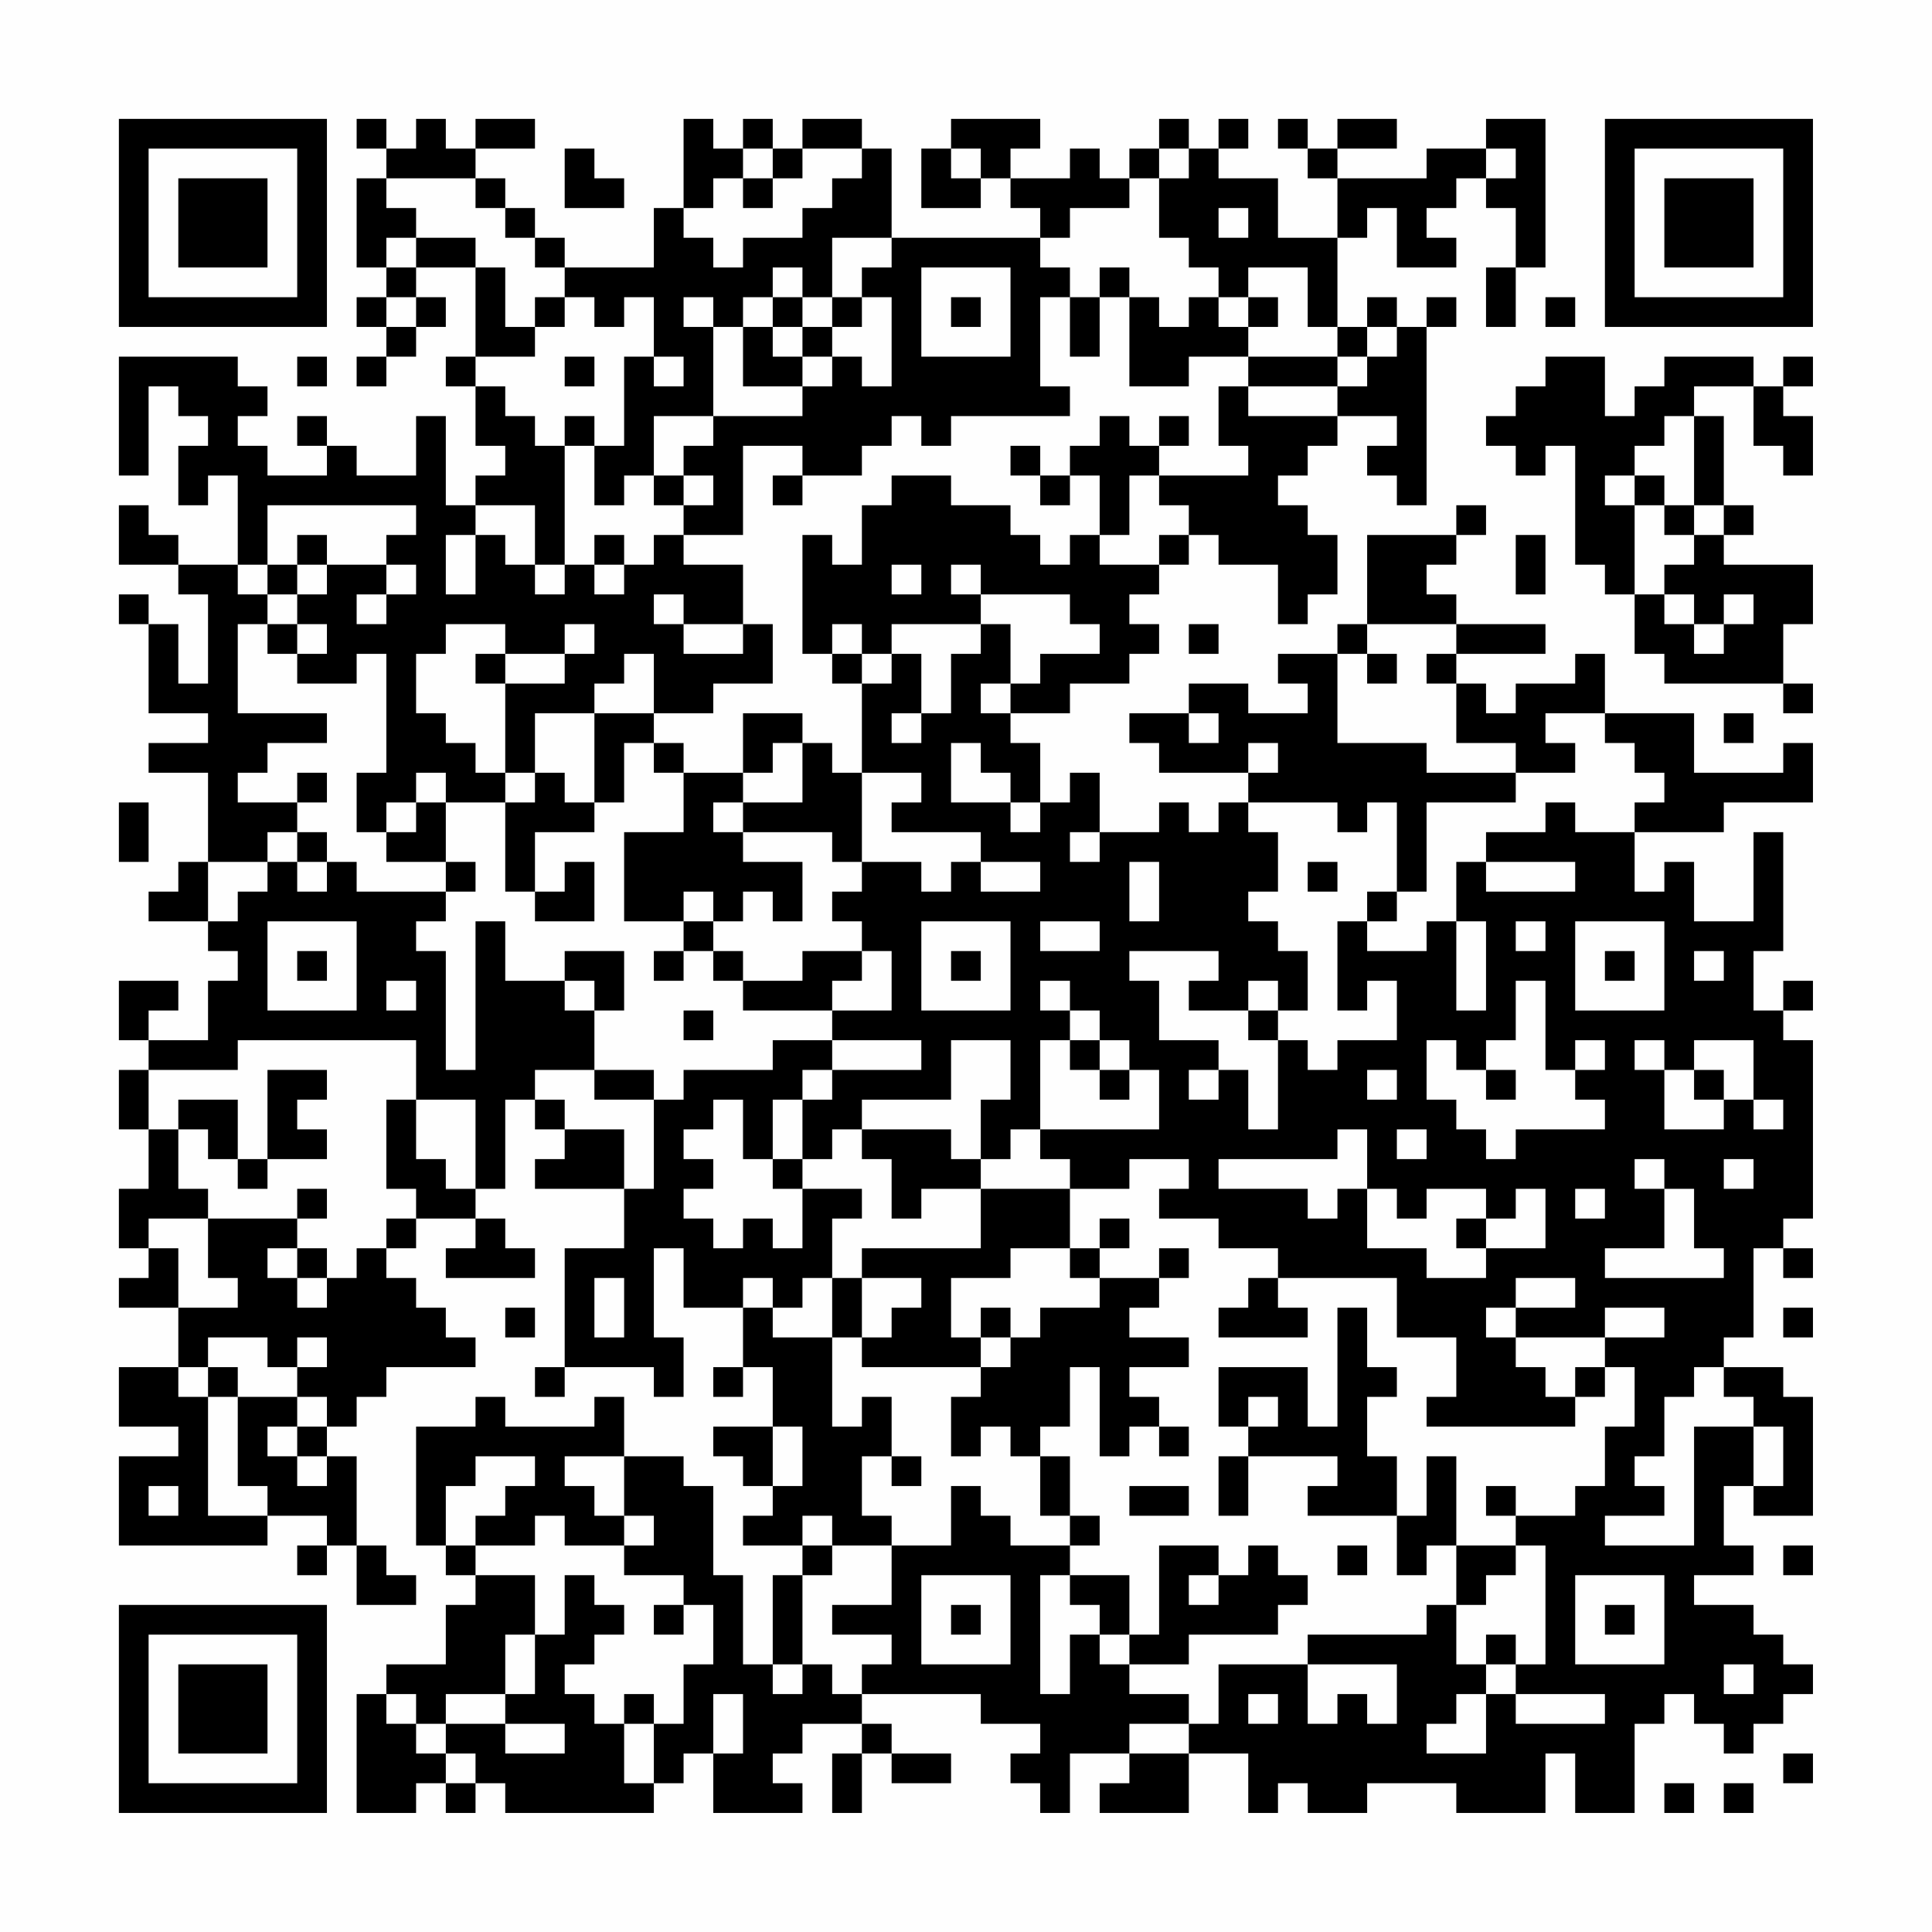 <?xml version="1.0" encoding="UTF-8"?>
<svg xmlns="http://www.w3.org/2000/svg" version="1.1" width="300" height="300" viewBox="0 0 300 300"><rect x="0" y="0" width="300" height="300" fill="#fefefe"/><g transform="scale(4.615)"><g transform="translate(4,4)"><path fill-rule="evenodd" d="M8 0L8 1L9 1L9 2L8 2L8 5L9 5L9 6L8 6L8 7L9 7L9 8L8 8L8 9L9 9L9 8L10 8L10 7L11 7L11 6L10 6L10 5L12 5L12 8L11 8L11 9L12 9L12 11L13 11L13 12L12 12L12 13L11 13L11 10L10 10L10 12L8 12L8 11L7 11L7 10L6 10L6 11L7 11L7 12L5 12L5 11L4 11L4 10L5 10L5 9L4 9L4 8L0 8L0 12L1 12L1 9L2 9L2 10L3 10L3 11L2 11L2 13L3 13L3 12L4 12L4 15L2 15L2 14L1 14L1 13L0 13L0 15L2 15L2 16L3 16L3 19L2 19L2 17L1 17L1 16L0 16L0 17L1 17L1 20L3 20L3 21L1 21L1 22L3 22L3 25L2 25L2 26L1 26L1 27L3 27L3 28L4 28L4 29L3 29L3 31L1 31L1 30L2 30L2 29L0 29L0 31L1 31L1 32L0 32L0 34L1 34L1 36L0 36L0 38L1 38L1 39L0 39L0 40L2 40L2 42L0 42L0 44L2 44L2 45L0 45L0 48L5 48L5 47L7 47L7 48L6 48L6 49L7 49L7 48L8 48L8 50L10 50L10 49L9 49L9 48L8 48L8 45L7 45L7 44L8 44L8 43L9 43L9 42L12 42L12 41L11 41L11 40L10 40L10 39L9 39L9 38L10 38L10 37L12 37L12 38L11 38L11 39L14 39L14 38L13 38L13 37L12 37L12 36L13 36L13 33L14 33L14 34L15 34L15 35L14 35L14 36L17 36L17 38L15 38L15 42L14 42L14 43L15 43L15 42L18 42L18 43L19 43L19 41L18 41L18 38L19 38L19 40L21 40L21 42L20 42L20 43L21 43L21 42L22 42L22 44L20 44L20 45L21 45L21 46L22 46L22 47L21 47L21 48L23 48L23 49L22 49L22 52L21 52L21 49L20 49L20 46L19 46L19 45L17 45L17 43L16 43L16 44L13 44L13 43L12 43L12 44L10 44L10 48L11 48L11 49L12 49L12 50L11 50L11 52L9 52L9 53L8 53L8 57L10 57L10 56L11 56L11 57L12 57L12 56L13 56L13 57L18 57L18 56L19 56L19 55L20 55L20 57L23 57L23 56L22 56L22 55L23 55L23 54L25 54L25 55L24 55L24 57L25 57L25 55L26 55L26 56L28 56L28 55L26 55L26 54L25 54L25 53L29 53L29 54L31 54L31 55L30 55L30 56L31 56L31 57L32 57L32 55L34 55L34 56L33 56L33 57L36 57L36 55L38 55L38 57L39 57L39 56L40 56L40 57L42 57L42 56L45 56L45 57L48 57L48 55L49 55L49 57L51 57L51 54L52 54L52 53L53 53L53 54L54 54L54 55L55 55L55 54L56 54L56 53L57 53L57 52L56 52L56 51L55 51L55 50L53 50L53 49L55 49L55 48L54 48L54 46L55 46L55 47L57 47L57 43L56 43L56 42L54 42L54 41L55 41L55 38L56 38L56 39L57 39L57 38L56 38L56 37L57 37L57 31L56 31L56 30L57 30L57 29L56 29L56 30L55 30L55 28L56 28L56 24L55 24L55 27L53 27L53 25L52 25L52 26L51 26L51 24L54 24L54 23L57 23L57 21L56 21L56 22L53 22L53 20L50 20L50 18L49 18L49 19L47 19L47 20L46 20L46 19L45 19L45 18L48 18L48 17L45 17L45 16L44 16L44 15L45 15L45 14L46 14L46 13L45 13L45 14L42 14L42 17L41 17L41 18L39 18L39 19L40 19L40 20L38 20L38 19L36 19L36 20L34 20L34 21L35 21L35 22L38 22L38 23L37 23L37 24L36 24L36 23L35 23L35 24L33 24L33 22L32 22L32 23L31 23L31 21L30 21L30 20L32 20L32 19L34 19L34 18L35 18L35 17L34 17L34 16L35 16L35 15L36 15L36 14L37 14L37 15L39 15L39 17L40 17L40 16L41 16L41 14L40 14L40 13L39 13L39 12L40 12L40 11L41 11L41 10L43 10L43 11L42 11L42 12L43 12L43 13L44 13L44 7L45 7L45 6L44 6L44 7L43 7L43 6L42 6L42 7L41 7L41 4L42 4L42 3L43 3L43 5L45 5L45 4L44 4L44 3L45 3L45 2L46 2L46 3L47 3L47 5L46 5L46 7L47 7L47 5L48 5L48 0L46 0L46 1L44 1L44 2L41 2L41 1L43 1L43 0L41 0L41 1L40 1L40 0L39 0L39 1L40 1L40 2L41 2L41 4L39 4L39 2L37 2L37 1L38 1L38 0L37 0L37 1L36 1L36 0L35 0L35 1L34 1L34 2L33 2L33 1L32 1L32 2L30 2L30 1L31 1L31 0L28 0L28 1L27 1L27 3L29 3L29 2L30 2L30 3L31 3L31 4L26 4L26 1L25 1L25 0L23 0L23 1L22 1L22 0L21 0L21 1L20 1L20 0L19 0L19 3L18 3L18 5L15 5L15 4L14 4L14 3L13 3L13 2L12 2L12 1L14 1L14 0L12 0L12 1L11 1L11 0L10 0L10 1L9 1L9 0ZM15 1L15 3L17 3L17 2L16 2L16 1ZM21 1L21 2L20 2L20 3L19 3L19 4L20 4L20 5L21 5L21 4L23 4L23 3L24 3L24 2L25 2L25 1L23 1L23 2L22 2L22 1ZM28 1L28 2L29 2L29 1ZM35 1L35 2L34 2L34 3L32 3L32 4L31 4L31 5L32 5L32 6L31 6L31 9L32 9L32 10L28 10L28 11L27 11L27 10L26 10L26 11L25 11L25 12L23 12L23 11L21 11L21 14L19 14L19 13L20 13L20 12L19 12L19 11L20 11L20 10L23 10L23 9L24 9L24 8L25 8L25 9L26 9L26 6L25 6L25 5L26 5L26 4L24 4L24 6L23 6L23 5L22 5L22 6L21 6L21 7L20 7L20 6L19 6L19 7L20 7L20 10L18 10L18 12L17 12L17 13L16 13L16 11L17 11L17 8L18 8L18 9L19 9L19 8L18 8L18 6L17 6L17 7L16 7L16 6L15 6L15 5L14 5L14 4L13 4L13 3L12 3L12 2L9 2L9 3L10 3L10 4L9 4L9 5L10 5L10 4L12 4L12 5L13 5L13 7L14 7L14 8L12 8L12 9L13 9L13 10L14 10L14 11L15 11L15 15L14 15L14 13L12 13L12 14L11 14L11 16L12 16L12 14L13 14L13 15L14 15L14 16L15 16L15 15L16 15L16 16L17 16L17 15L18 15L18 14L19 14L19 15L21 15L21 17L19 17L19 16L18 16L18 17L19 17L19 18L21 18L21 17L22 17L22 19L20 19L20 20L18 20L18 18L17 18L17 19L16 19L16 20L14 20L14 22L13 22L13 19L15 19L15 18L16 18L16 17L15 17L15 18L13 18L13 17L11 17L11 18L10 18L10 20L11 20L11 21L12 21L12 22L13 22L13 23L11 23L11 22L10 22L10 23L9 23L9 24L8 24L8 22L9 22L9 18L8 18L8 19L6 19L6 18L7 18L7 17L6 17L6 16L7 16L7 15L9 15L9 16L8 16L8 17L9 17L9 16L10 16L10 15L9 15L9 14L10 14L10 13L5 13L5 15L4 15L4 16L5 16L5 17L4 17L4 20L7 20L7 21L5 21L5 22L4 22L4 23L6 23L6 24L5 24L5 25L3 25L3 27L4 27L4 26L5 26L5 25L6 25L6 26L7 26L7 25L8 25L8 26L11 26L11 27L10 27L10 28L11 28L11 32L12 32L12 27L13 27L13 29L15 29L15 30L16 30L16 32L14 32L14 33L15 33L15 34L17 34L17 36L18 36L18 33L19 33L19 32L22 32L22 31L24 31L24 32L23 32L23 33L22 33L22 35L21 35L21 33L20 33L20 34L19 34L19 35L20 35L20 36L19 36L19 37L20 37L20 38L21 38L21 37L22 37L22 38L23 38L23 36L25 36L25 37L24 37L24 39L23 39L23 40L22 40L22 39L21 39L21 40L22 40L22 41L24 41L24 44L25 44L25 43L26 43L26 45L25 45L25 47L26 47L26 48L24 48L24 47L23 47L23 48L24 48L24 49L23 49L23 52L22 52L22 53L23 53L23 52L24 52L24 53L25 53L25 52L26 52L26 51L24 51L24 50L26 50L26 48L28 48L28 46L29 46L29 47L30 47L30 48L32 48L32 49L31 49L31 53L32 53L32 51L33 51L33 52L34 52L34 53L36 53L36 54L34 54L34 55L36 55L36 54L37 54L37 52L40 52L40 54L41 54L41 53L42 53L42 54L43 54L43 52L40 52L40 51L44 51L44 50L45 50L45 52L46 52L46 53L45 53L45 54L44 54L44 55L46 55L46 53L47 53L47 54L50 54L50 53L47 53L47 52L48 52L48 48L47 48L47 47L49 47L49 46L50 46L50 44L51 44L51 42L50 42L50 41L52 41L52 40L50 40L50 41L47 41L47 40L49 40L49 39L47 39L47 40L46 40L46 41L47 41L47 42L48 42L48 43L49 43L49 44L44 44L44 43L45 43L45 41L43 41L43 39L39 39L39 38L37 38L37 37L35 37L35 36L36 36L36 35L34 35L34 36L32 36L32 35L31 35L31 34L35 34L35 32L34 32L34 31L33 31L33 30L32 30L32 29L31 29L31 30L32 30L32 31L31 31L31 34L30 34L30 35L29 35L29 33L30 33L30 31L28 31L28 33L25 33L25 34L24 34L24 35L23 35L23 33L24 33L24 32L27 32L27 31L24 31L24 30L26 30L26 28L25 28L25 27L24 27L24 26L25 26L25 25L27 25L27 26L28 26L28 25L29 25L29 26L31 26L31 25L29 25L29 24L26 24L26 23L27 23L27 22L25 22L25 19L26 19L26 18L27 18L27 20L26 20L26 21L27 21L27 20L28 20L28 18L29 18L29 17L30 17L30 19L29 19L29 20L30 20L30 19L31 19L31 18L33 18L33 17L32 17L32 16L29 16L29 15L28 15L28 16L29 16L29 17L26 17L26 18L25 18L25 17L24 17L24 18L23 18L23 14L24 14L24 15L25 15L25 13L26 13L26 12L28 12L28 13L30 13L30 14L31 14L31 15L32 15L32 14L33 14L33 15L35 15L35 14L36 14L36 13L35 13L35 12L38 12L38 11L37 11L37 9L38 9L38 10L41 10L41 9L42 9L42 8L43 8L43 7L42 7L42 8L41 8L41 7L40 7L40 5L38 5L38 6L37 6L37 5L36 5L36 4L35 4L35 2L36 2L36 1ZM46 1L46 2L47 2L47 1ZM21 2L21 3L22 3L22 2ZM37 3L37 4L38 4L38 3ZM27 5L27 8L30 8L30 5ZM33 5L33 6L32 6L32 8L33 8L33 6L34 6L34 9L36 9L36 8L38 8L38 9L41 9L41 8L38 8L38 7L39 7L39 6L38 6L38 7L37 7L37 6L36 6L36 7L35 7L35 6L34 6L34 5ZM9 6L9 7L10 7L10 6ZM14 6L14 7L15 7L15 6ZM22 6L22 7L21 7L21 9L23 9L23 8L24 8L24 7L25 7L25 6L24 6L24 7L23 7L23 6ZM28 6L28 7L29 7L29 6ZM48 6L48 7L49 7L49 6ZM22 7L22 8L23 8L23 7ZM6 8L6 9L7 9L7 8ZM15 8L15 9L16 9L16 8ZM48 8L48 9L47 9L47 10L46 10L46 11L47 11L47 12L48 12L48 11L49 11L49 15L50 15L50 16L51 16L51 18L52 18L52 19L56 19L56 20L57 20L57 19L56 19L56 17L57 17L57 15L54 15L54 14L55 14L55 13L54 13L54 10L53 10L53 9L55 9L55 11L56 11L56 12L57 12L57 10L56 10L56 9L57 9L57 8L56 8L56 9L55 9L55 8L52 8L52 9L51 9L51 10L50 10L50 8ZM15 10L15 11L16 11L16 10ZM33 10L33 11L32 11L32 12L31 12L31 11L30 11L30 12L31 12L31 13L32 13L32 12L33 12L33 14L34 14L34 12L35 12L35 11L36 11L36 10L35 10L35 11L34 11L34 10ZM52 10L52 11L51 11L51 12L50 12L50 13L51 13L51 16L52 16L52 17L53 17L53 18L54 18L54 17L55 17L55 16L54 16L54 17L53 17L53 16L52 16L52 15L53 15L53 14L54 14L54 13L53 13L53 10ZM18 12L18 13L19 13L19 12ZM22 12L22 13L23 13L23 12ZM51 12L51 13L52 13L52 14L53 14L53 13L52 13L52 12ZM6 14L6 15L5 15L5 16L6 16L6 15L7 15L7 14ZM16 14L16 15L17 15L17 14ZM47 14L47 16L48 16L48 14ZM26 15L26 16L27 16L27 15ZM5 17L5 18L6 18L6 17ZM36 17L36 18L37 18L37 17ZM42 17L42 18L41 18L41 21L44 21L44 22L47 22L47 23L44 23L44 26L43 26L43 23L42 23L42 24L41 24L41 23L38 23L38 24L39 24L39 26L38 26L38 27L39 27L39 28L40 28L40 30L39 30L39 29L38 29L38 30L36 30L36 29L37 29L37 28L34 28L34 29L35 29L35 31L37 31L37 32L36 32L36 33L37 33L37 32L38 32L38 34L39 34L39 31L40 31L40 32L41 32L41 31L43 31L43 29L42 29L42 30L41 30L41 27L42 27L42 28L44 28L44 27L45 27L45 30L46 30L46 27L45 27L45 25L46 25L46 26L49 26L49 25L46 25L46 24L48 24L48 23L49 23L49 24L51 24L51 23L52 23L52 22L51 22L51 21L50 21L50 20L48 20L48 21L49 21L49 22L47 22L47 21L45 21L45 19L44 19L44 18L45 18L45 17ZM12 18L12 19L13 19L13 18ZM24 18L24 19L25 19L25 18ZM42 18L42 19L43 19L43 18ZM16 20L16 23L15 23L15 22L14 22L14 23L13 23L13 26L14 26L14 27L16 27L16 25L15 25L15 26L14 26L14 24L16 24L16 23L17 23L17 21L18 21L18 22L19 22L19 24L17 24L17 27L19 27L19 28L18 28L18 29L19 29L19 28L20 28L20 29L21 29L21 30L24 30L24 29L25 29L25 28L23 28L23 29L21 29L21 28L20 28L20 27L21 27L21 26L22 26L22 27L23 27L23 25L21 25L21 24L24 24L24 25L25 25L25 22L24 22L24 21L23 21L23 20L21 20L21 22L19 22L19 21L18 21L18 20ZM36 20L36 21L37 21L37 20ZM54 20L54 21L55 21L55 20ZM22 21L22 22L21 22L21 23L20 23L20 24L21 24L21 23L23 23L23 21ZM28 21L28 23L30 23L30 24L31 24L31 23L30 23L30 22L29 22L29 21ZM38 21L38 22L39 22L39 21ZM6 22L6 23L7 23L7 22ZM0 23L0 25L1 25L1 23ZM10 23L10 24L9 24L9 25L11 25L11 26L12 26L12 25L11 25L11 23ZM6 24L6 25L7 25L7 24ZM32 24L32 25L33 25L33 24ZM34 25L34 27L35 27L35 25ZM40 25L40 26L41 26L41 25ZM19 26L19 27L20 27L20 26ZM42 26L42 27L43 27L43 26ZM5 27L5 30L8 30L8 27ZM27 27L27 30L30 30L30 27ZM31 27L31 28L33 28L33 27ZM47 27L47 28L48 28L48 27ZM49 27L49 30L52 30L52 27ZM6 28L6 29L7 29L7 28ZM15 28L15 29L16 29L16 30L17 30L17 28ZM28 28L28 29L29 29L29 28ZM50 28L50 29L51 29L51 28ZM53 28L53 29L54 29L54 28ZM9 29L9 30L10 30L10 29ZM47 29L47 31L46 31L46 32L45 32L45 31L44 31L44 33L45 33L45 34L46 34L46 35L47 35L47 34L50 34L50 33L49 33L49 32L50 32L50 31L49 31L49 32L48 32L48 29ZM19 30L19 31L20 31L20 30ZM38 30L38 31L39 31L39 30ZM4 31L4 32L1 32L1 34L2 34L2 36L3 36L3 37L1 37L1 38L2 38L2 40L4 40L4 39L3 39L3 37L6 37L6 38L5 38L5 39L6 39L6 40L7 40L7 39L8 39L8 38L9 38L9 37L10 37L10 36L9 36L9 33L10 33L10 35L11 35L11 36L12 36L12 33L10 33L10 31ZM32 31L32 32L33 32L33 33L34 33L34 32L33 32L33 31ZM51 31L51 32L52 32L52 34L54 34L54 33L55 33L55 34L56 34L56 33L55 33L55 31L53 31L53 32L52 32L52 31ZM5 32L5 35L4 35L4 33L2 33L2 34L3 34L3 35L4 35L4 36L5 36L5 35L7 35L7 34L6 34L6 33L7 33L7 32ZM16 32L16 33L18 33L18 32ZM42 32L42 33L43 33L43 32ZM46 32L46 33L47 33L47 32ZM53 32L53 33L54 33L54 32ZM25 34L25 35L26 35L26 37L27 37L27 36L29 36L29 38L25 38L25 39L24 39L24 41L25 41L25 42L29 42L29 43L28 43L28 45L29 45L29 44L30 44L30 45L31 45L31 47L32 47L32 48L33 48L33 47L32 47L32 45L31 45L31 44L32 44L32 42L33 42L33 45L34 45L34 44L35 44L35 45L36 45L36 44L35 44L35 43L34 43L34 42L36 42L36 41L34 41L34 40L35 40L35 39L36 39L36 38L35 38L35 39L33 39L33 38L34 38L34 37L33 37L33 38L32 38L32 36L29 36L29 35L28 35L28 34ZM41 34L41 35L37 35L37 36L40 36L40 37L41 37L41 36L42 36L42 38L44 38L44 39L46 39L46 38L48 38L48 36L47 36L47 37L46 37L46 36L44 36L44 37L43 37L43 36L42 36L42 34ZM43 34L43 35L44 35L44 34ZM22 35L22 36L23 36L23 35ZM51 35L51 36L52 36L52 38L50 38L50 39L54 39L54 38L53 38L53 36L52 36L52 35ZM54 35L54 36L55 36L55 35ZM6 36L6 37L7 37L7 36ZM49 36L49 37L50 37L50 36ZM45 37L45 38L46 38L46 37ZM6 38L6 39L7 39L7 38ZM30 38L30 39L28 39L28 41L29 41L29 42L30 42L30 41L31 41L31 40L33 40L33 39L32 39L32 38ZM16 39L16 41L17 41L17 39ZM25 39L25 41L26 41L26 40L27 40L27 39ZM38 39L38 40L37 40L37 41L40 41L40 40L39 40L39 39ZM13 40L13 41L14 41L14 40ZM29 40L29 41L30 41L30 40ZM41 40L41 44L40 44L40 42L37 42L37 44L38 44L38 45L37 45L37 47L38 47L38 45L41 45L41 46L40 46L40 47L43 47L43 49L44 49L44 48L45 48L45 50L46 50L46 49L47 49L47 48L45 48L45 45L44 45L44 47L43 47L43 45L42 45L42 43L43 43L43 42L42 42L42 40ZM56 40L56 41L57 41L57 40ZM3 41L3 42L2 42L2 43L3 43L3 47L5 47L5 46L4 46L4 43L6 43L6 44L5 44L5 45L6 45L6 46L7 46L7 45L6 45L6 44L7 44L7 43L6 43L6 42L7 42L7 41L6 41L6 42L5 42L5 41ZM3 42L3 43L4 43L4 42ZM49 42L49 43L50 43L50 42ZM53 42L53 43L52 43L52 45L51 45L51 46L52 46L52 47L50 47L50 48L53 48L53 44L55 44L55 46L56 46L56 44L55 44L55 43L54 43L54 42ZM38 43L38 44L39 44L39 43ZM22 44L22 46L23 46L23 44ZM12 45L12 46L11 46L11 48L12 48L12 49L14 49L14 51L13 51L13 53L11 53L11 54L10 54L10 53L9 53L9 54L10 54L10 55L11 55L11 56L12 56L12 55L11 55L11 54L13 54L13 55L15 55L15 54L13 54L13 53L14 53L14 51L15 51L15 49L16 49L16 50L17 50L17 51L16 51L16 52L15 52L15 53L16 53L16 54L17 54L17 56L18 56L18 54L19 54L19 52L20 52L20 50L19 50L19 49L17 49L17 48L18 48L18 47L17 47L17 45L15 45L15 46L16 46L16 47L17 47L17 48L15 48L15 47L14 47L14 48L12 48L12 47L13 47L13 46L14 46L14 45ZM26 45L26 46L27 46L27 45ZM1 46L1 47L2 47L2 46ZM34 46L34 47L36 47L36 46ZM46 46L46 47L47 47L47 46ZM35 48L35 51L34 51L34 49L32 49L32 50L33 50L33 51L34 51L34 52L36 52L36 51L39 51L39 50L40 50L40 49L39 49L39 48L38 48L38 49L37 49L37 48ZM41 48L41 49L42 49L42 48ZM56 48L56 49L57 49L57 48ZM27 49L27 52L30 52L30 49ZM36 49L36 50L37 50L37 49ZM49 49L49 52L52 52L52 49ZM18 50L18 51L19 51L19 50ZM28 50L28 51L29 51L29 50ZM50 50L50 51L51 51L51 50ZM46 51L46 52L47 52L47 51ZM54 52L54 53L55 53L55 52ZM17 53L17 54L18 54L18 53ZM20 53L20 55L21 55L21 53ZM38 53L38 54L39 54L39 53ZM56 55L56 56L57 56L57 55ZM52 56L52 57L53 57L53 56ZM54 56L54 57L55 57L55 56ZM0 0L0 7L7 7L7 0ZM1 1L1 6L6 6L6 1ZM2 2L2 5L5 5L5 2ZM50 0L50 7L57 7L57 0ZM51 1L51 6L56 6L56 1ZM52 2L52 5L55 5L55 2ZM0 50L0 57L7 57L7 50ZM1 51L1 56L6 56L6 51ZM2 52L2 55L5 55L5 52Z" fill="#000000"/></g></g></svg>
